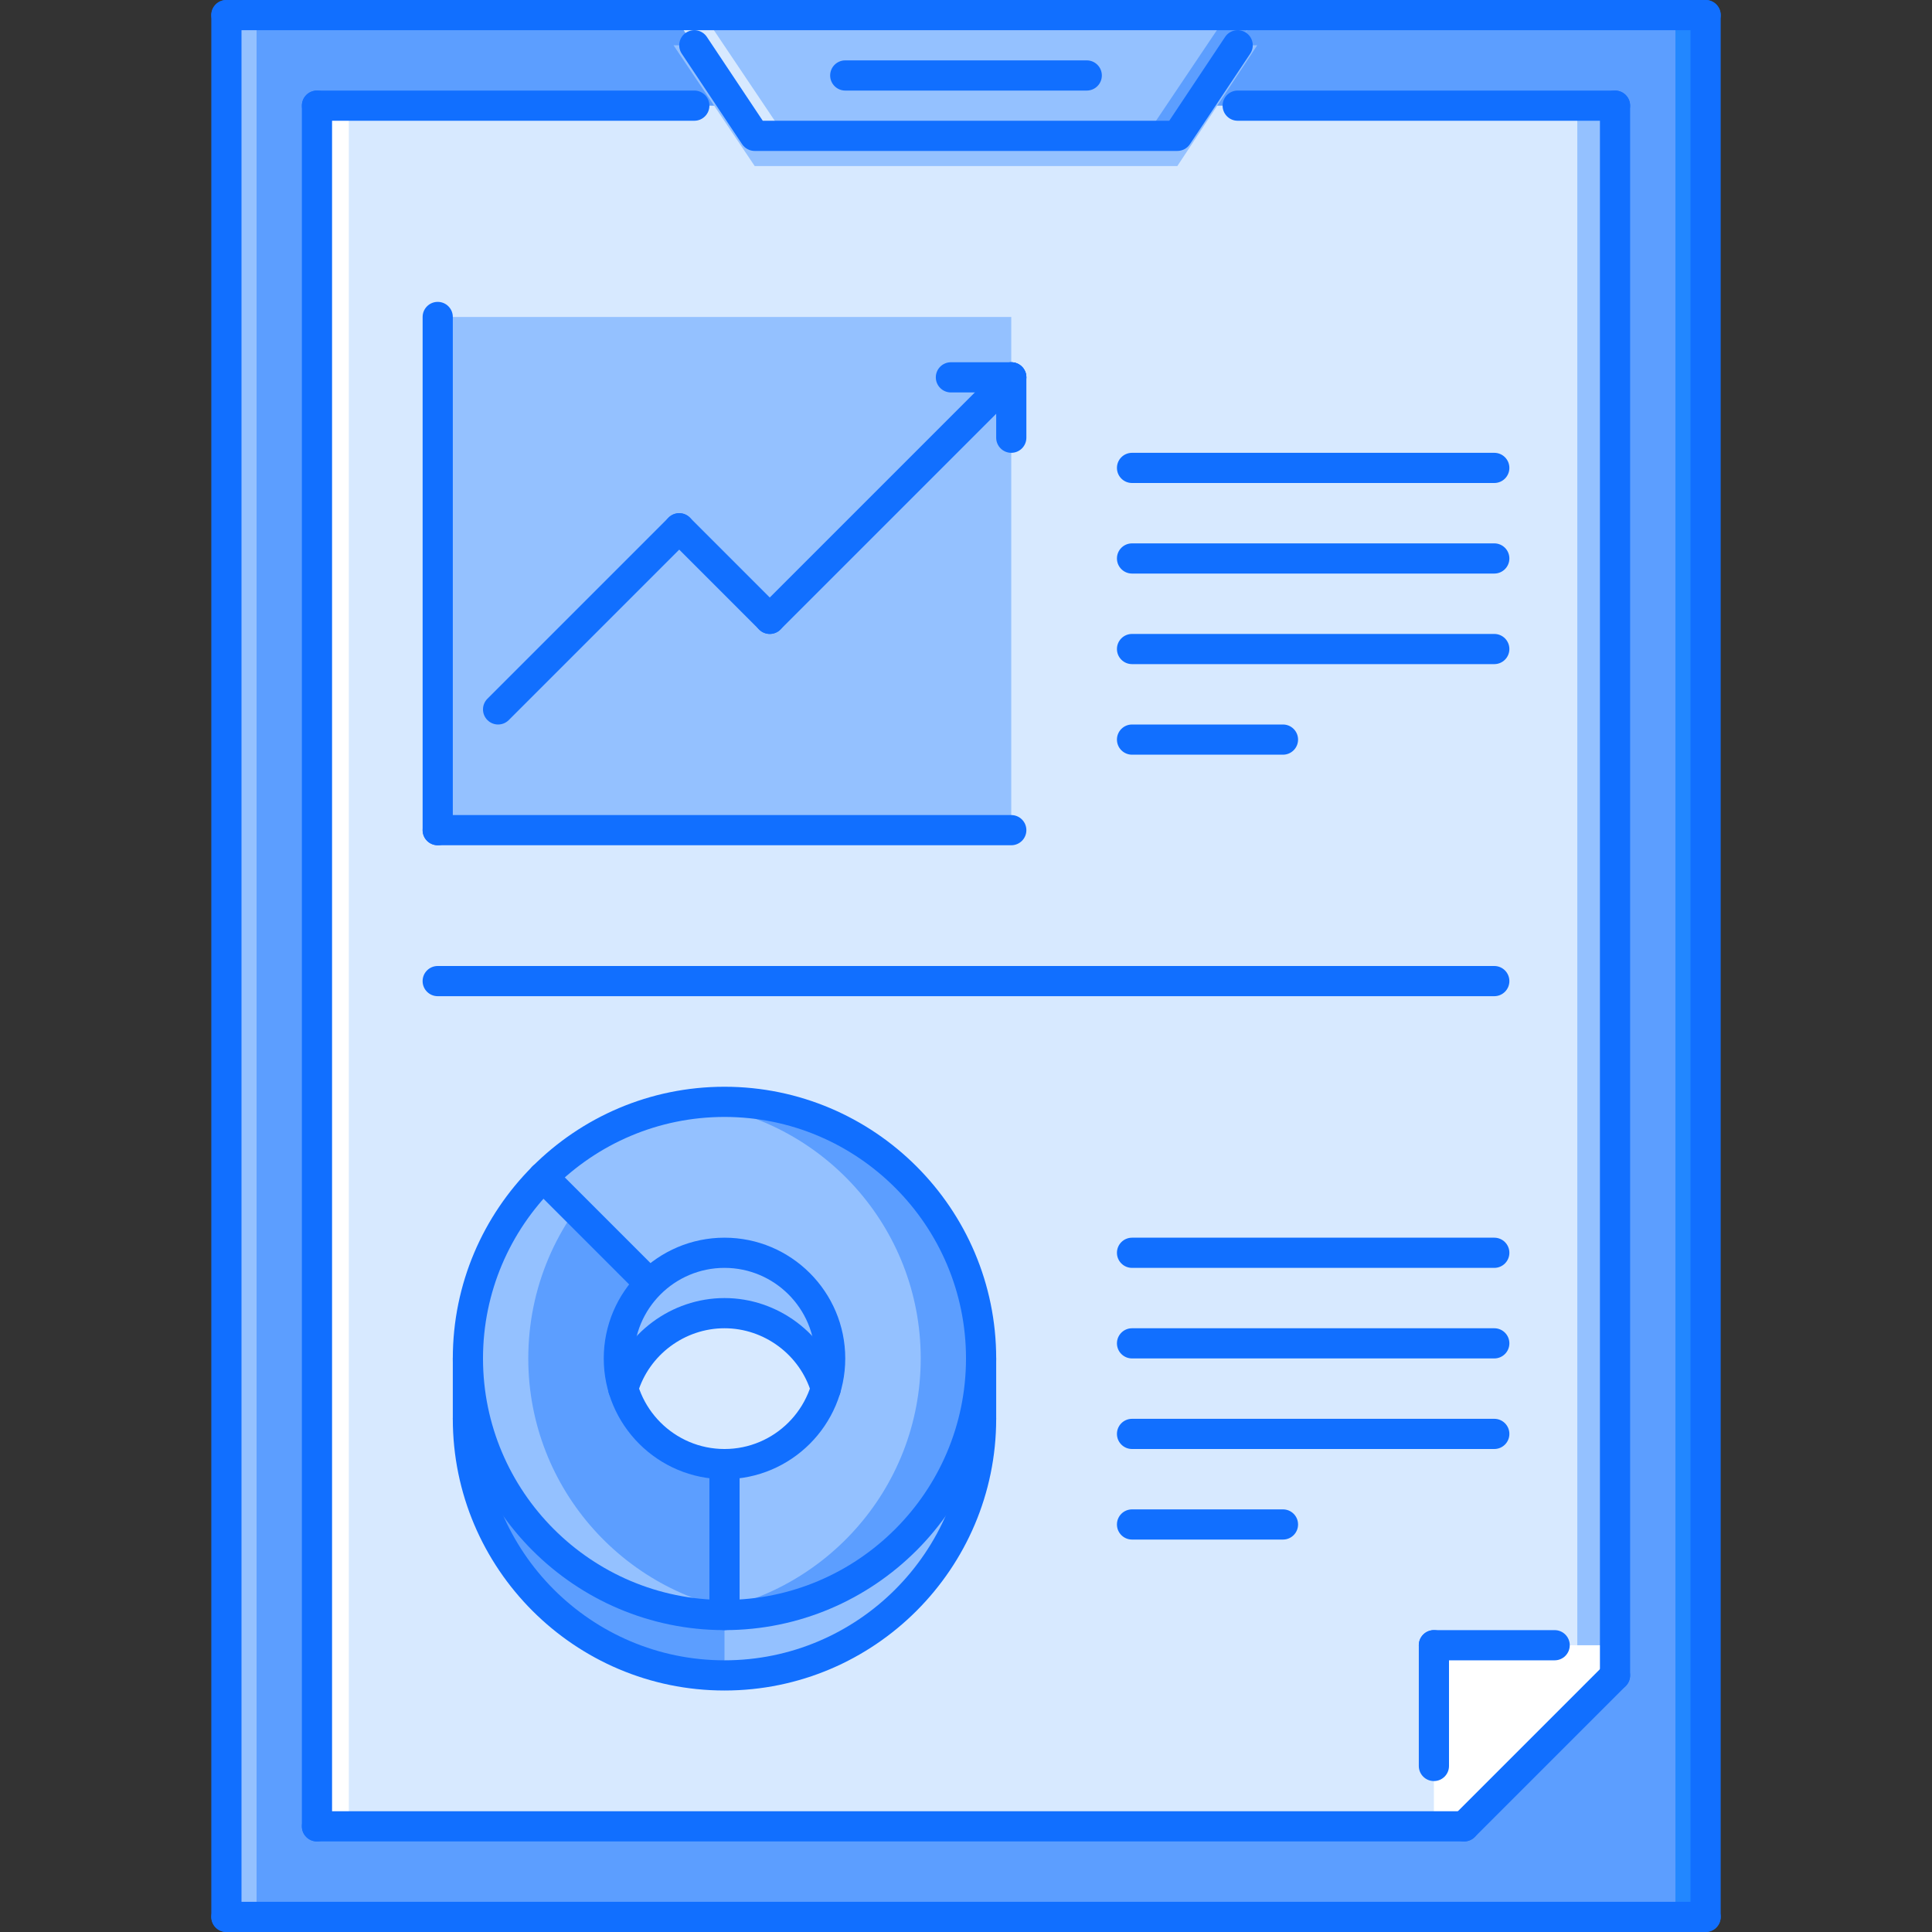 <?xml version="1.0" encoding="iso-8859-1"?>
<!-- Generator: Adobe Illustrator 19.0.0, SVG Export Plug-In . SVG Version: 6.00 Build 0)  -->
<svg version="1.1" id="Capa_1" xmlns="http://www.w3.org/2000/svg" xmlns:xlink="http://www.w3.org/1999/xlink" x="0px" y="0px"
	 viewBox="0 0 511.47 511.47" style="enable-background:new 0 0 511.47 511.47;" xml:space="preserve">
<rect x="0" y="0" width="511.47" height="511.47" fill="#333333" stroke="none"/>
<rect x="59.935" y="3.996" style="fill:#5C9EFF;" width="391.6" height="503.48"/>
<polygon style="fill:#D7E9FF;" points="387.598,483.5 83.913,483.5 83.913,27.971 427.557,27.971 427.557,443.541 "/>
<rect x="115.875" y="83.915" style="fill:#94C1FF;" width="151.84" height="135.86"/>
<g>
	<path style="fill:#5C9EFF;" d="M259.731,359.628v15.983c0,37.478-30.449,67.93-67.93,67.93s-67.93-30.452-67.93-67.93v-15.983
		c0,37.478,30.449,67.93,67.93,67.93S259.731,397.105,259.731,359.628z"/>
	<path style="fill:#5C9EFF;" d="M165.028,367.464c3.356,11.66,14.068,20.136,26.773,20.136v39.958
		c-37.48,0-67.93-30.452-67.93-67.93c0-18.777,7.594-35.807,19.901-48.028l28.049,28.049l0.238,0.234
		c-5.112,5.042-8.229,12.074-8.229,19.745C163.831,362.343,164.228,364.982,165.028,367.464z"/>
</g>
<path style="fill:#94C1FF;" d="M218.574,367.464c0.8-2.481,1.198-5.12,1.198-7.836c0-15.421-12.545-27.971-27.971-27.971
	c-7.672,0-14.704,3.122-19.741,8.226l-0.238-0.234L143.773,311.6c12.304-12.308,29.329-19.901,48.028-19.901
	c37.48,0,67.93,30.367,67.93,67.93c0,37.478-30.449,67.93-67.93,67.93v-39.958C204.507,387.599,215.218,379.124,218.574,367.464z"/>
<path style="fill:#5C9EFF;" d="M191.801,291.698c-2.704,0-5.361,0.203-7.984,0.516c33.711,3.956,59.93,32.567,59.93,67.414
	c0,34.776-26.223,63.45-59.938,67.415c2.626,0.312,5.284,0.515,7.992,0.515c37.48,0,67.93-30.452,67.93-67.93
	C259.731,322.065,229.282,291.698,191.801,291.698z"/>
<g>
	<path style="fill:#94C1FF;" d="M139.855,359.628c0-18.777,7.594-35.807,19.901-48.028c10.524-10.527,24.518-17.56,40.044-19.386
		c-2.63-0.312-5.288-0.516-8-0.516c-18.699,0-35.725,7.594-48.028,19.901c-12.308,12.222-19.901,29.251-19.901,48.028
		c0,37.478,30.449,67.93,67.93,67.93c2.708,0,5.365-0.202,7.992-0.515C166.078,423.078,139.855,394.404,139.855,359.628z"/>
	<path style="fill:#94C1FF;" d="M219.772,359.628c0,2.716-0.397,5.354-1.198,7.836c-3.438-11.512-14.146-19.823-26.773-19.823
		c-12.628,0-23.335,8.312-26.773,19.823c-0.8-2.481-1.197-5.12-1.197-7.836c0-7.671,3.117-14.703,8.229-19.745
		c5.038-5.104,12.069-8.226,19.741-8.226C207.227,331.657,219.772,344.207,219.772,359.628z"/>
	<path style="fill:#94C1FF;" d="M259.731,375.611v-15.983c0,37.478-30.449,67.93-67.93,67.93v15.983
		C229.282,443.541,259.731,413.089,259.731,375.611z"/>
	<polygon style="fill:#94C1FF;" points="332.827,3.996 178.315,3.996 199.793,35.963 311.685,35.963 	"/>
</g>
<polygon style="fill:#D7E9FF;" points="178.315,3.996 199.793,35.963 207.785,35.963 186.307,3.996 "/>
<polygon style="fill:#5C9EFF;" points="332.827,3.996 311.349,35.963 303.358,35.963 324.836,3.996 "/>
<polygon style="fill:#FFFFFF;" points="387.598,483.5 379.607,483.5 379.607,435.549 427.557,435.549 427.557,443.541 "/>
<rect x="59.935" y="3.996" style="fill:#94C1FF;" width="7.991" height="503.48"/>
<rect x="84.285" y="27.303" style="fill:#FFFFFF;" width="8.06" height="456.87"/>
<polygon style="fill:#94C1FF;" points="427.557,435.549 417.568,435.549 417.568,27.303 425.622,27.303 "/>
<rect x="443.545" y="3.996" style="fill:#2287FF;" width="7.992" height="503.48"/>
<polygon style="fill:#5C9EFF;" points="383.603,487.496 431.553,487.496 431.553,439.546 "/>
<polygon style="fill:#94C1FF;" points="311.685,35.963 199.793,35.963 183.685,11.988 178.315,11.988 199.793,43.955 
	311.685,43.955 332.827,11.988 327.536,11.988 "/>
<g>
	<path style="fill:#116FFF;" d="M115.88,223.768c-2.208,0-3.996-1.787-3.996-3.996V83.913c0-2.208,1.787-3.995,3.996-3.995
		s3.996,1.787,3.996,3.995v135.859C119.876,221.981,118.089,223.768,115.88,223.768z"/>
	<path style="fill:#116FFF;" d="M267.723,223.768H115.88c-2.208,0-3.996-1.787-3.996-3.996c0-2.208,1.787-3.995,3.996-3.995h151.843
		c2.208,0,3.995,1.787,3.995,3.995C271.718,221.981,269.931,223.768,267.723,223.768z"/>
	<path style="fill:#116FFF;" d="M131.863,191.801c-1.022,0-2.044-0.39-2.825-1.171c-1.561-1.561-1.561-4.089,0-5.65l47.951-47.95
		c1.561-1.561,4.089-1.561,5.65,0c1.561,1.562,1.561,4.09,0,5.65l-47.951,47.95C133.908,191.412,132.886,191.801,131.863,191.801z"
		/>
	<path style="fill:#116FFF;" d="M203.789,167.827c-1.022,0-2.044-0.391-2.825-1.171l-23.975-23.976c-1.562-1.561-1.562-4.089,0-5.65
		c1.561-1.561,4.089-1.561,5.65,0l23.975,23.976c1.562,1.561,1.562,4.089,0,5.65C205.834,167.436,204.811,167.827,203.789,167.827z"
		/>
	<path style="fill:#116FFF;" d="M203.789,167.827c-1.022,0-2.044-0.391-2.825-1.171c-1.561-1.562-1.561-4.09,0-5.65l63.934-63.934
		c1.562-1.562,4.09-1.562,5.65,0c1.562,1.561,1.562,4.089,0,5.65l-63.934,63.934C205.834,167.436,204.811,167.827,203.789,167.827z"
		/>
	<path style="fill:#116FFF;" d="M267.723,119.876c-2.209,0-3.996-1.787-3.996-3.995V99.898c0-2.209,1.787-3.996,3.996-3.996
		c2.208,0,3.995,1.787,3.995,3.996v15.983C271.718,118.089,269.931,119.876,267.723,119.876z"/>
	<path style="fill:#116FFF;" d="M267.723,103.892h-15.984c-2.208,0-3.996-1.787-3.996-3.995c0-2.209,1.787-3.996,3.996-3.996h15.984
		c2.208,0,3.995,1.787,3.995,3.996C271.718,102.105,269.931,103.892,267.723,103.892z"/>
	<path style="fill:#116FFF;" d="M311.685,39.959H199.793c-1.334,0-2.583-0.667-3.325-1.779l-15.983-23.976
		c-1.226-1.838-0.729-4.315,1.108-5.541c1.838-1.229,4.315-0.729,5.541,1.108l14.797,22.196h107.615l14.79-22.196
		c1.217-1.838,3.691-2.337,5.541-1.108c1.834,1.222,2.333,3.703,1.107,5.541L315.009,38.18
		C314.268,39.292,313.02,39.959,311.685,39.959z"/>
	<path style="fill:#116FFF;" d="M183.81,31.967H83.913c-2.208,0-3.996-1.788-3.996-3.996c0-2.209,1.788-3.996,3.996-3.996h99.897
		c2.208,0,3.996,1.787,3.996,3.996C187.805,30.179,186.018,31.967,183.81,31.967z"/>
	<path style="fill:#116FFF;" d="M427.557,31.967h-99.896c-2.209,0-3.996-1.788-3.996-3.996c0-2.209,1.787-3.996,3.996-3.996h99.896
		c2.209,0,3.996,1.787,3.996,3.996C431.553,30.179,429.766,31.967,427.557,31.967z"/>
	<path style="fill:#116FFF;" d="M287.702,23.975h-63.934c-2.208,0-3.996-1.787-3.996-3.996c0-2.208,1.788-3.996,3.996-3.996h63.934
		c2.209,0,3.996,1.788,3.996,3.996C291.698,22.188,289.911,23.975,287.702,23.975z"/>
	<path style="fill:#116FFF;" d="M411.574,439.546h-31.967c-2.209,0-3.996-1.788-3.996-3.996c0-2.209,1.787-3.996,3.996-3.996h31.967
		c2.209,0,3.996,1.787,3.996,3.996C415.57,437.757,413.783,439.546,411.574,439.546z"/>
	<path style="fill:#116FFF;" d="M379.607,471.512c-2.209,0-3.996-1.787-3.996-3.996v-31.967c0-2.209,1.787-3.996,3.996-3.996
		c2.208,0,3.996,1.787,3.996,3.996v31.967C383.603,469.725,381.815,471.512,379.607,471.512z"/>
	<path style="fill:#116FFF;" d="M191.801,431.553c-39.658,0-71.926-32.264-71.926-71.926c0-39.661,32.268-71.925,71.926-71.925
		s71.926,32.264,71.926,71.925C263.727,399.29,231.46,431.553,191.801,431.553z M191.801,295.694
		c-35.253,0-63.934,28.682-63.934,63.934c0,35.253,28.681,63.935,63.934,63.935c35.252,0,63.934-28.682,63.934-63.935
		C255.735,324.376,227.054,295.694,191.801,295.694z"/>
	<path style="fill:#116FFF;" d="M191.801,447.537c-39.658,0-71.926-32.264-71.926-71.926c0-2.208,1.787-3.995,3.996-3.995
		s3.996,1.787,3.996,3.995c0,35.253,28.681,63.935,63.934,63.935c35.252,0,63.934-28.682,63.934-63.935
		c0-2.208,1.787-3.995,3.996-3.995s3.996,1.787,3.996,3.995C263.727,415.273,231.46,447.537,191.801,447.537z"/>
	<path style="fill:#116FFF;" d="M123.872,379.607c-2.209,0-3.996-1.787-3.996-3.996v-15.983c0-2.208,1.787-3.995,3.996-3.995
		s3.996,1.787,3.996,3.995v15.983C127.868,377.82,126.081,379.607,123.872,379.607z"/>
	<path style="fill:#116FFF;" d="M259.731,379.607c-2.209,0-3.996-1.787-3.996-3.996v-15.983c0-2.208,1.787-3.995,3.996-3.995
		s3.996,1.787,3.996,3.995v15.983C263.727,377.82,261.94,379.607,259.731,379.607z"/>
	<path style="fill:#116FFF;" d="M191.801,391.595c-17.626,0-31.967-14.337-31.967-31.968c0-17.63,14.341-31.967,31.967-31.967
		s31.967,14.337,31.967,31.967C223.768,377.258,209.427,391.595,191.801,391.595z M191.801,335.653
		c-13.221,0-23.975,10.754-23.975,23.975s10.754,23.976,23.975,23.976s23.975-10.755,23.975-23.976S205.022,335.653,191.801,335.653
		z"/>
	<path style="fill:#116FFF;" d="M218.617,371.616c-1.725,0-3.313-1.124-3.832-2.856c-2.997-10.084-12.448-17.123-22.984-17.123
		s-19.987,7.039-22.984,17.123c-0.632,2.115-2.833,3.309-4.971,2.692c-2.115-0.632-3.321-2.856-2.692-4.972
		c4-13.447,16.6-22.836,30.648-22.836s26.648,9.389,30.648,22.836c0.628,2.115-0.578,4.34-2.693,4.972
		C219.375,371.561,218.992,371.616,218.617,371.616z"/>
	<path style="fill:#116FFF;" d="M171.783,343.605c-1.022,0-2.045-0.39-2.825-1.17l-28.01-28.011c-1.561-1.561-1.561-4.089,0-5.65
		s4.089-1.561,5.65,0l28.01,28.011c1.561,1.561,1.561,4.089,0,5.65C173.828,343.215,172.805,343.605,171.783,343.605z"/>
	<path style="fill:#116FFF;" d="M191.801,431.553c-2.209,0-3.996-1.787-3.996-3.996v-39.958c0-2.209,1.787-3.996,3.996-3.996
		s3.996,1.787,3.996,3.996v39.958C195.797,429.766,194.01,431.553,191.801,431.553z"/>
	<path style="fill:#116FFF;" d="M395.59,335.653h-95.9c-2.209,0-3.996-1.787-3.996-3.996s1.787-3.996,3.996-3.996h95.9
		c2.209,0,3.996,1.787,3.996,3.996S397.799,335.653,395.59,335.653z"/>
	<path style="fill:#116FFF;" d="M395.59,359.628h-95.9c-2.209,0-3.996-1.787-3.996-3.995c0-2.209,1.787-3.996,3.996-3.996h95.9
		c2.209,0,3.996,1.787,3.996,3.996C399.587,357.84,397.799,359.628,395.59,359.628z"/>
	<path style="fill:#116FFF;" d="M395.59,383.603h-95.9c-2.209,0-3.996-1.787-3.996-3.996s1.787-3.996,3.996-3.996h95.9
		c2.209,0,3.996,1.787,3.996,3.996S397.799,383.603,395.59,383.603z"/>
	<path style="fill:#116FFF;" d="M339.648,407.578H299.69c-2.209,0-3.996-1.787-3.996-3.995c0-2.209,1.787-3.996,3.996-3.996h39.958
		c2.209,0,3.996,1.787,3.996,3.996C343.644,405.791,341.857,407.578,339.648,407.578z"/>
	<path style="fill:#116FFF;" d="M395.59,127.868h-95.9c-2.209,0-3.996-1.787-3.996-3.996s1.787-3.996,3.996-3.996h95.9
		c2.209,0,3.996,1.787,3.996,3.996S397.799,127.868,395.59,127.868z"/>
	<path style="fill:#116FFF;" d="M395.59,151.842h-95.9c-2.209,0-3.996-1.787-3.996-3.995c0-2.209,1.787-3.996,3.996-3.996h95.9
		c2.209,0,3.996,1.787,3.996,3.996C399.587,150.055,397.799,151.842,395.59,151.842z"/>
	<path style="fill:#116FFF;" d="M395.59,175.818h-95.9c-2.209,0-3.996-1.787-3.996-3.996c0-2.208,1.787-3.995,3.996-3.995h95.9
		c2.209,0,3.996,1.787,3.996,3.995C399.587,174.031,397.799,175.818,395.59,175.818z"/>
	<path style="fill:#116FFF;" d="M339.648,199.794H299.69c-2.209,0-3.996-1.787-3.996-3.996s1.787-3.996,3.996-3.996h39.958
		c2.209,0,3.996,1.787,3.996,3.996S341.857,199.794,339.648,199.794z"/>
	<path style="fill:#116FFF;" d="M83.913,487.496c-2.208,0-3.996-1.787-3.996-3.996V27.971c0-2.209,1.788-3.996,3.996-3.996
		c2.209,0,3.996,1.787,3.996,3.996v455.528C87.909,485.709,86.122,487.496,83.913,487.496z"/>
	<path style="fill:#116FFF;" d="M427.557,447.537c-2.209,0-3.996-1.787-3.996-3.996V27.971c0-2.209,1.787-3.996,3.996-3.996
		s3.996,1.787,3.996,3.996V443.54C431.553,445.75,429.766,447.537,427.557,447.537z"/>
	<path style="fill:#116FFF;" d="M387.598,487.496c-1.021,0-2.045-0.391-2.824-1.171c-1.562-1.561-1.562-4.089,0-5.65l39.958-39.958
		c1.562-1.562,4.09-1.562,5.65,0c1.562,1.561,1.562,4.089,0,5.65l-39.958,39.958C389.643,487.105,388.621,487.496,387.598,487.496z"
		/>
	<path style="fill:#116FFF;" d="M387.598,487.496H83.913c-2.208,0-3.996-1.787-3.996-3.996s1.788-3.996,3.996-3.996h303.686
		c2.209,0,3.996,1.787,3.996,3.996S389.807,487.496,387.598,487.496z"/>
	<path style="fill:#116FFF;" d="M451.533,511.47c-2.209,0-3.996-1.787-3.996-3.995V3.996c0-2.208,1.787-3.996,3.996-3.996
		c2.208,0,3.995,1.788,3.995,3.996v503.479C455.528,509.683,453.741,511.47,451.533,511.47z"/>
	<path style="fill:#116FFF;" d="M451.533,511.47H59.938c-2.209,0-3.996-1.787-3.996-3.995c0-2.209,1.787-3.996,3.996-3.996h391.595
		c2.208,0,3.995,1.787,3.995,3.996C455.528,509.683,453.741,511.47,451.533,511.47z"/>
	<path style="fill:#116FFF;" d="M59.938,511.47c-2.209,0-3.996-1.787-3.996-3.995V3.996C55.942,1.788,57.729,0,59.938,0
		c2.208,0,3.996,1.788,3.996,3.996v503.479C63.934,509.683,62.147,511.47,59.938,511.47z"/>
	<path style="fill:#116FFF;" d="M451.533,7.992H59.938c-2.209,0-3.996-1.787-3.996-3.996C55.942,1.788,57.729,0,59.938,0h391.595
		c2.208,0,3.995,1.788,3.995,3.996C455.528,6.205,453.741,7.992,451.533,7.992z"/>
	<path style="fill:#116FFF;" d="M395.59,263.727H115.876c-2.208,0-3.996-1.787-3.996-3.996c0-2.208,1.787-3.996,3.996-3.996H395.59
		c2.209,0,3.996,1.788,3.996,3.996C399.587,261.94,397.799,263.727,395.59,263.727z"/>
</g>
<g>
</g>
<g>
</g>
<g>
</g>
<g>
</g>
<g>
</g>
<g>
</g>
<g>
</g>
<g>
</g>
<g>
</g>
<g>
</g>
<g>
</g>
<g>
</g>
<g>
</g>
<g>
</g>
<g>
</g>
</svg>
